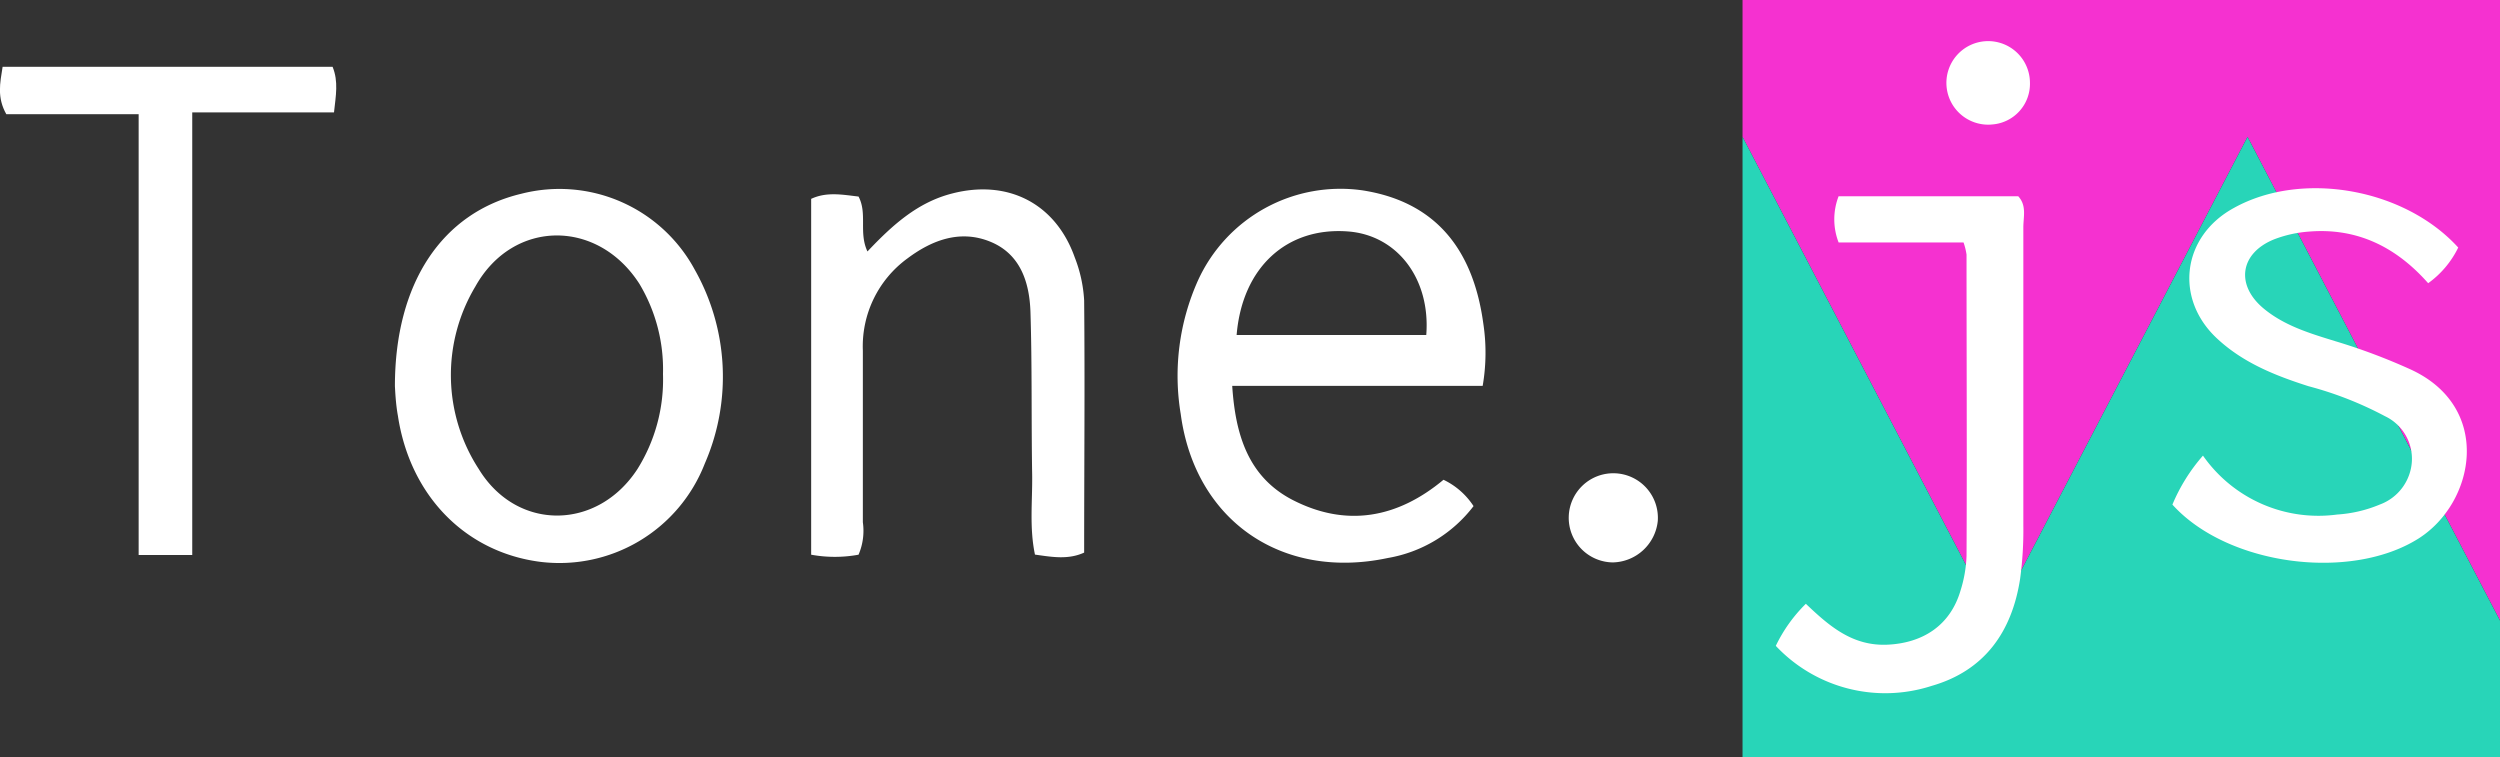 <svg xmlns="http://www.w3.org/2000/svg" viewBox="0 0 249.55 75.61"><rect x="0" y="0" width="249.55" height="75.61" fill="#333333" stroke="none"/><defs><style>.cls-1{fill:#f531d0;}.cls-2{fill:#28d5b8;}.cls-3{fill:#fff;}</style></defs><title>Asset 3</title><g id="Layer_2" data-name="Layer 2"><g id="Layer_1-2" data-name="Layer 1"><polygon class="cls-1" points="173.94 0 173.94 13.66 199.14 61.95 224.35 13.66 249.55 61.95 249.55 0 173.94 0"/><polygon class="cls-2" points="199.14 61.95 173.94 13.66 173.94 19.66 173.94 75.61 249.55 75.61 249.55 62.95 249.55 61.95 224.35 13.66 199.14 61.95"/><path class="cls-3" d="M148,38.52H123c.32,4.94,1.63,9.09,6,11.37,5.35,2.76,10.46,1.86,15.09-2a7.37,7.37,0,0,1,3,2.63,13.66,13.66,0,0,1-8.56,5.18C128,57.94,119.29,52,117.86,41.33A23.26,23.26,0,0,1,119.58,28,15.63,15.63,0,0,1,136,19c7,1.09,11,5.54,12.06,13.27A19.44,19.44,0,0,1,148,38.52Zm-24.51-5.08h18.88c.44-5.64-2.93-10-7.86-10.34C128.44,22.66,124,26.69,123.44,33.44Z"/><path class="cls-3" d="M39.42,38.56c0-10.38,4.76-17.35,12.62-19.22a15.34,15.34,0,0,1,17.31,7.58,21.72,21.72,0,0,1,1,19.36,15.57,15.57,0,0,1-16.52,9.79c-7.43-1-12.91-6.63-14.11-14.56C39.49,40.25,39.45,39,39.42,38.56Zm26.76-1.22a16.61,16.61,0,0,0-2.35-9c-4.16-6.5-12.62-6.48-16.38.26a17.21,17.21,0,0,0,.34,18.22c3.8,6.23,11.84,6.15,15.84,0A16.84,16.84,0,0,0,66.18,37.34Z"/><path class="cls-3" d="M85.7,55.37a13.14,13.14,0,0,1-4.73,0V19.85c1.55-.73,3.16-.41,4.73-.23.9,1.71,0,3.6.89,5.48,2.49-2.63,5-4.91,8.47-5.79,5.56-1.43,10.31,1,12.22,6.38a13.83,13.83,0,0,1,.94,4.31c.08,8.36,0,16.71,0,25.16-1.6.73-3.21.44-4.91.2-.57-2.71-.24-5.36-.28-8-.09-5.41,0-10.82-.17-16.23-.1-2.95-1-5.77-4-7s-5.81-.18-8.27,1.66A10.85,10.85,0,0,0,86.13,35q0,8.56,0,17.13A6.05,6.05,0,0,1,85.7,55.37Z"/><path class="cls-3" d="M19.19,11.22V55.4H13.84v-44H.63C-.31,9.73,0,8.31.26,6.67H33.2c.6,1.47.32,2.89.14,4.55Z"/><path class="cls-3" d="M161,56.14A4.45,4.45,0,1,1,165.48,52,4.61,4.61,0,0,1,161,56.14Z"/><path class="cls-3" d="M245.38,24.71a9.49,9.49,0,0,1-3,3.56c-3.17-3.59-7.07-5.56-11.93-5.15a12.11,12.11,0,0,0-3.42.76c-3.43,1.37-3.91,4.55-1.08,6.91,2.09,1.74,4.67,2.5,7.2,3.28a60,60,0,0,1,7.44,2.79c8.29,3.78,6.48,13.32.82,16.9-6.8,4.29-19.07,2.69-24.56-3.39a17.82,17.82,0,0,1,3.05-4.89,14.06,14.06,0,0,0,13.4,5.88,13.18,13.18,0,0,0,4.26-1,4.9,4.9,0,0,0,3.19-4.25,4.7,4.7,0,0,0-2.67-4.56,35.62,35.62,0,0,0-7.65-3c-3.29-1.05-6.49-2.32-9.08-4.72-4.35-4-3.54-10.26,1.65-13.08C229.76,17,240,18.79,245.38,24.71Z"/><path class="cls-3" d="M196,24.2H183.53a6.38,6.38,0,0,1,0-4.61h17.93c.86.93.51,2.06.51,3.09q0,14.9,0,29.79a35.87,35.87,0,0,1-.32,5.29c-.81,5.31-3.56,9.2-8.85,10.71a15,15,0,0,1-15.54-4,15,15,0,0,1,3-4.2c2.35,2.24,4.68,4.26,8.2,4.08s6.21-1.94,7.23-5.37a13,13,0,0,0,.61-3.48c.05-10,0-20.05,0-30.08A6.37,6.37,0,0,0,196,24.2Z"/><path class="cls-3" d="M202.63,8.25a4.07,4.07,0,0,1-3.72,4.17,4.17,4.17,0,1,1,3.72-4.17Z"/></g></g></svg>